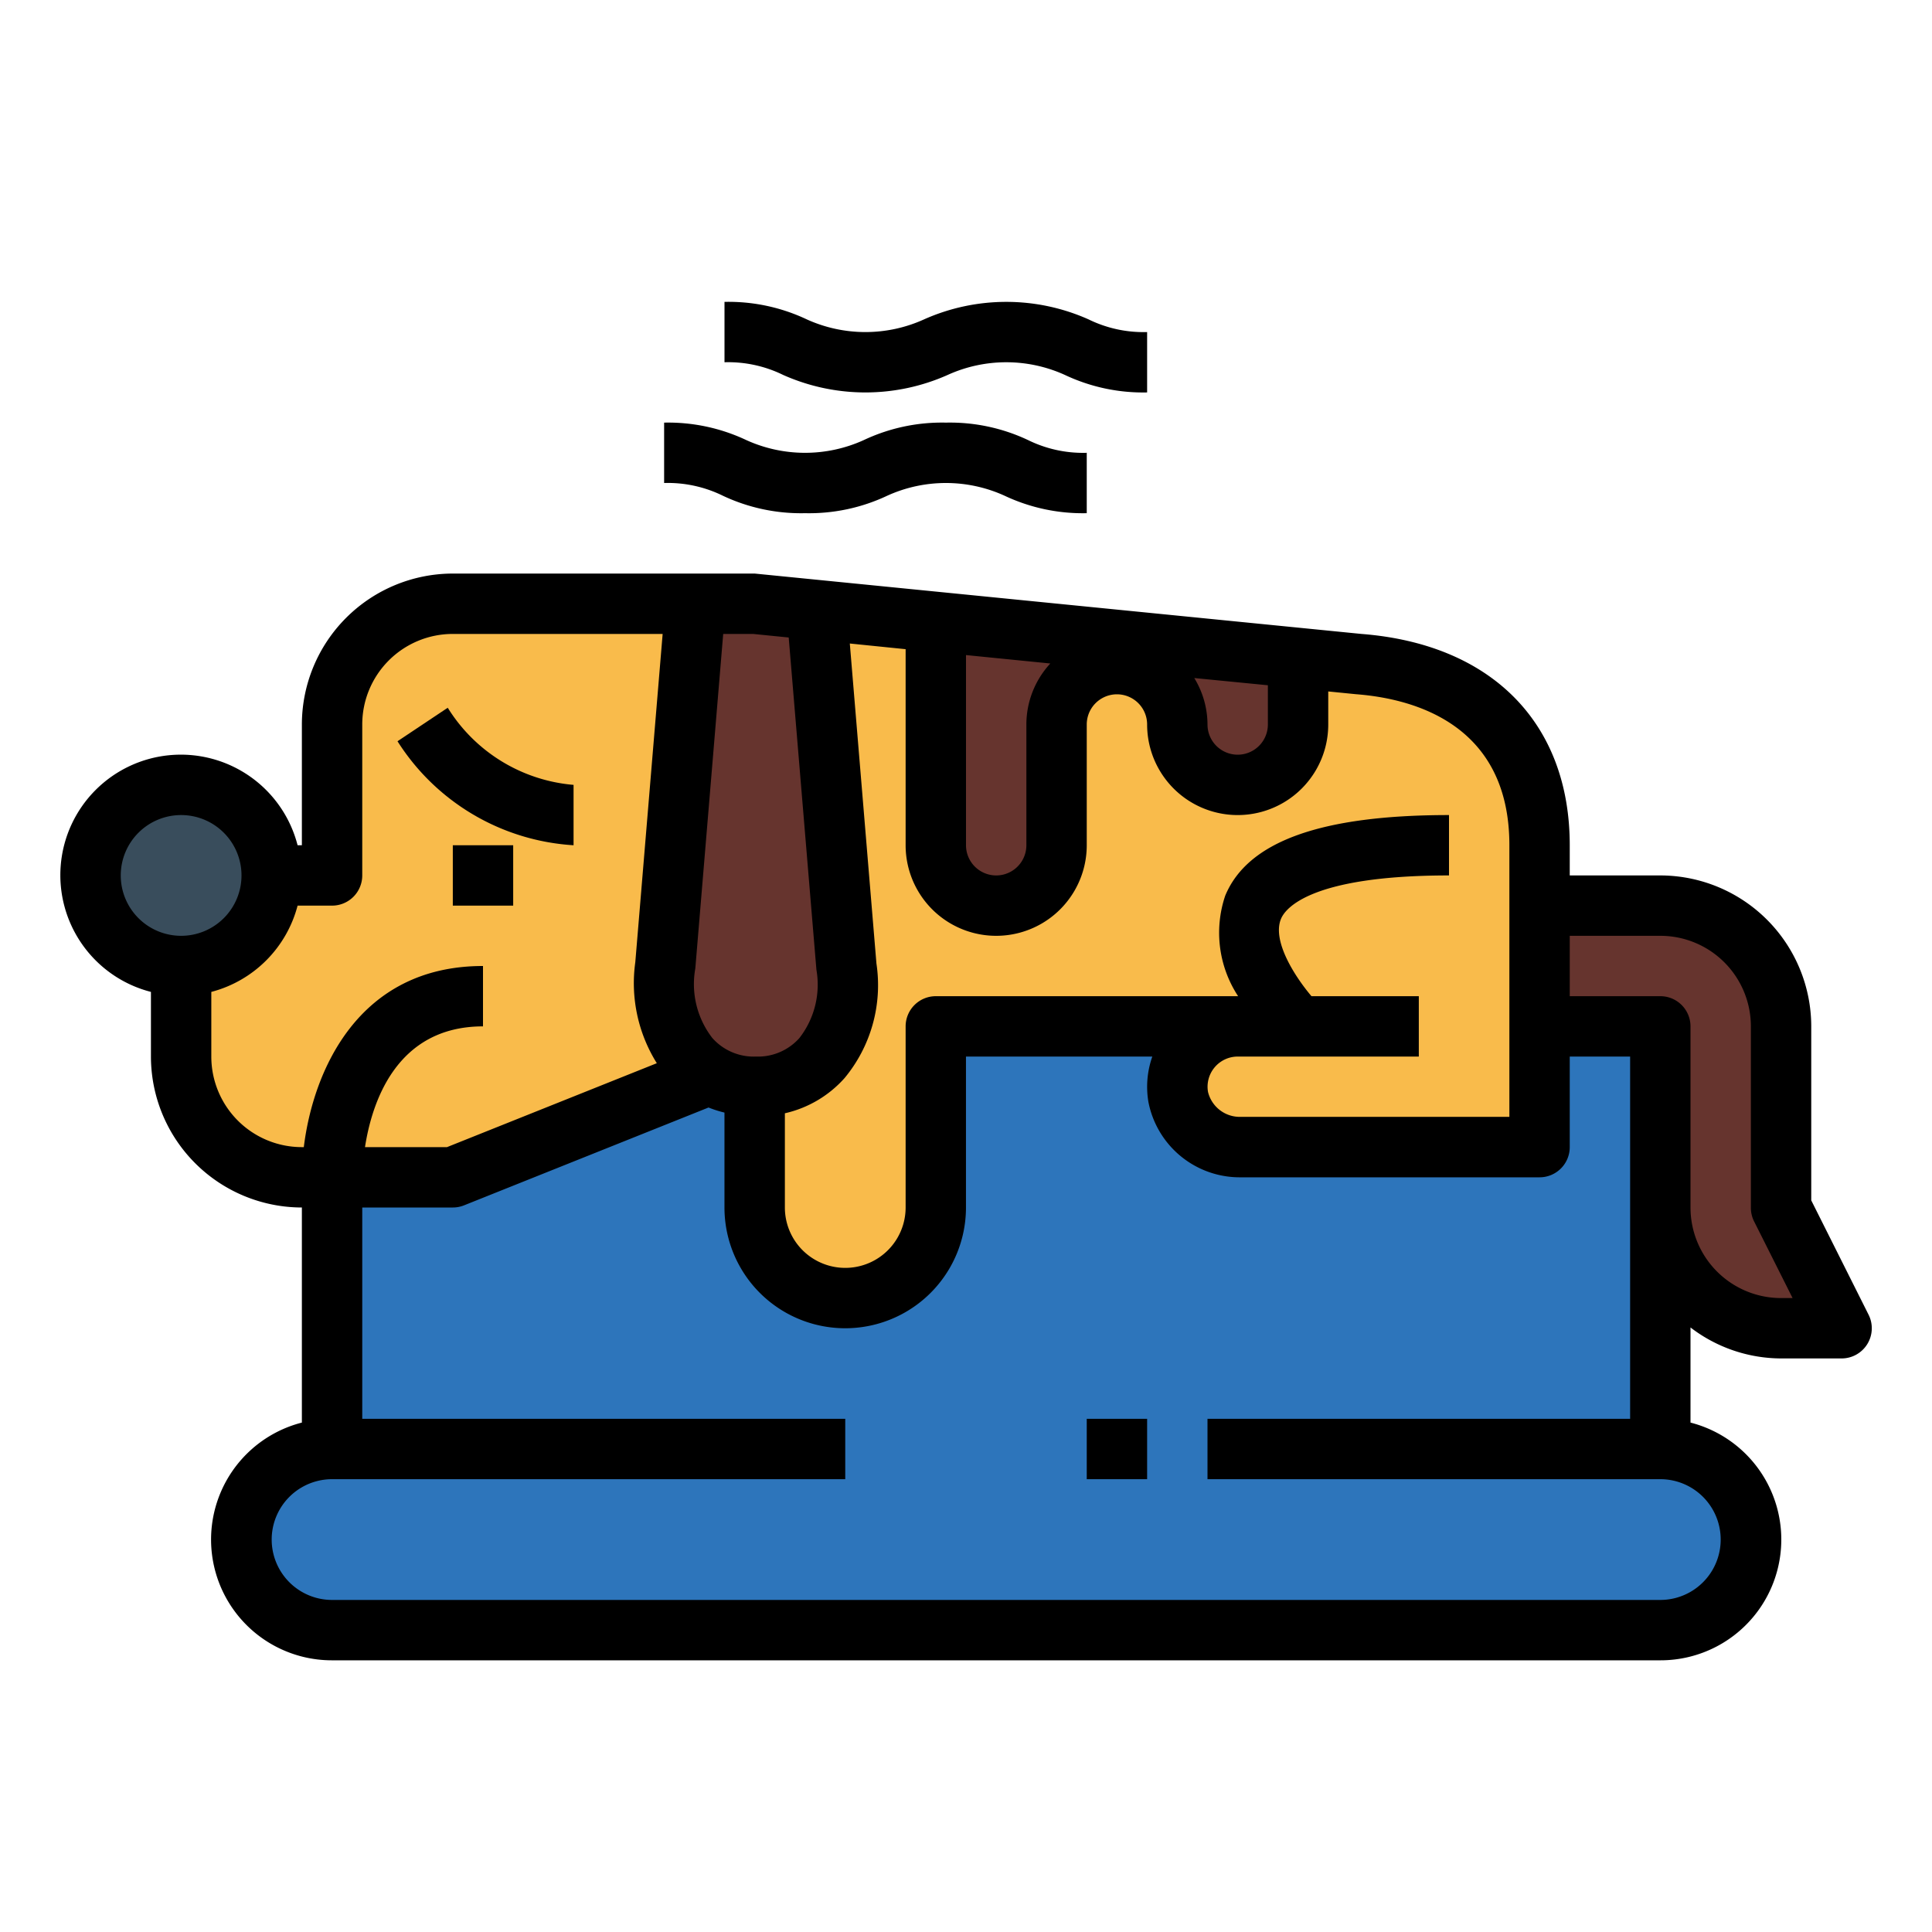 <?xml version="1.0"?>
<svg xmlns="http://www.w3.org/2000/svg" viewBox="0 0 64 64" width="512" height="512"><g id="Filled_outline" data-name="Filled outline"><path d="M55,48V34H31l-6,1L15,39H11v9h0a3,3,0,0,0-3,3H8a3,3,0,0,0,3,3H55a3,3,0,0,0,3-3h0a3,3,0,0,0-3-3Z" style="fill:#2d75bb"/><path d="M25,20V40a3,3,0,0,0,3,3h0a3,3,0,0,0,3-3V34H41a2,2,0,0,0-1.973,2.336A2.075,2.075,0,0,0,41.107,38H51V28c0-3.658-2.353-5.719-6-6Z" style="fill:#f9bb4b"/><path d="M59,40V34a4,4,0,0,0-4-4H51v4h4v6a4,4,0,0,0,4,4h2Z" style="fill:#66342e"/><path d="M25,20H15a4,4,0,0,0-4,4v5H6v6a4,4,0,0,0,4,4h5l10-4Z" style="fill:#f9bb4b"/><circle cx="6" cy="29" r="3" style="fill:#394d5c"/><path d="M25.039,36h0c-2.123,0-3.262-1.893-3-4l1-12H25l2.055.2L28.037,32C28.3,34.107,27.162,36,25.039,36Z" style="fill:#66342e"/><path d="M43,24V21.8L31,20.6V28a2,2,0,0,0,4,0V24a2,2,0,0,1,4,0,2,2,0,0,0,4,0Z" style="fill:#66342e"/><path d="M5,32.858V35a5.006,5.006,0,0,0,5,5v7.125A4,4,0,0,0,11,55H55a4,4,0,0,0,1-7.875V43.974A4.948,4.948,0,0,0,59,45h2a1,1,0,0,0,.9-1.447L60,39.764V34a5.006,5.006,0,0,0-5-5H52V28c0-4.049-2.588-6.665-6.9-7L25,19H15a5.006,5.006,0,0,0-5,5v4H9.858A3.992,3.992,0,1,0,5,32.858ZM52,31h3a3,3,0,0,1,3,3v6a1,1,0,0,0,.1.447L59.382,43H59a3,3,0,0,1-3-3V34a1,1,0,0,0-1-1H52Zm-1,8a1,1,0,0,0,1-1V35h2V47H40v2H55a2,2,0,0,1,0,4H11a2,2,0,0,1,0-4H28V47H12V40h3a1,1,0,0,0,.371-.071l8.1-3.241a3.91,3.91,0,0,0,.528.168V40a4,4,0,0,0,8,0V35h6.173a3.013,3.013,0,0,0-.13,1.5A3.083,3.083,0,0,0,41.11,39Zm-9-16.3V24a1,1,0,0,1-2,0,2.969,2.969,0,0,0-.438-1.539Zm-10-1,2.793.279A2.978,2.978,0,0,0,34,24v4a1,1,0,0,1-2,0ZM29.033,31.917l-.882-10.6L30,21.505V28a3,3,0,0,0,6,0V24a1,1,0,0,1,2,0,3,3,0,0,0,6,0V22.905l.924.092c1.9.146,5.076.988,5.076,5v9H41.11a1.083,1.083,0,0,1-1.093-.825A1,1,0,0,1,41,35h6V33H43.444c-.573-.678-1.309-1.846-1.008-2.565C42.576,30.1,43.392,29,48,29V27c-4.243,0-6.668.874-7.413,2.671A3.831,3.831,0,0,0,41.014,33H31a1,1,0,0,0-1,1v6a2,2,0,0,1-4,0V36.879a3.76,3.76,0,0,0,1.978-1.167A4.823,4.823,0,0,0,29.033,31.917Zm-6,.166L23.957,21h.992l1.178.118.918,11.006a2.879,2.879,0,0,1-.566,2.265,1.837,1.837,0,0,1-1.44.611h0a1.834,1.834,0,0,1-1.439-.611A2.916,2.916,0,0,1,23.033,32.083ZM9.858,30H11a1,1,0,0,0,1-1V24a3,3,0,0,1,3-3h6.951l-.906,10.876a5,5,0,0,0,.713,3.344L14.808,38H12.091c.225-1.461,1.029-4,3.909-4V32c-4.151,0-5.63,3.5-5.936,6H10a3,3,0,0,1-3-3V32.858A4,4,0,0,0,9.858,30ZM6,27a2,2,0,1,1-2,2A2,2,0,0,1,6,27Z"/><path d="M19,28V26a5.443,5.443,0,0,1-4.168-2.555l-1.664,1.11A7.442,7.442,0,0,0,19,28Z"/><rect x="15" y="28" width="2" height="2"/><rect x="36" y="47" width="2" height="2"/><path d="M38,11a4.128,4.128,0,0,1-1.938-.419,6.69,6.69,0,0,0-5.454,0,4.7,4.7,0,0,1-3.88,0A6.067,6.067,0,0,0,24,10v2a4.134,4.134,0,0,1,1.94.419,6.695,6.695,0,0,0,5.456,0,4.694,4.694,0,0,1,3.877,0A6.069,6.069,0,0,0,38,13Z"/><path d="M31.336,14a6.067,6.067,0,0,0-2.728.581,4.7,4.7,0,0,1-3.88,0A6.067,6.067,0,0,0,22,14v2a4.134,4.134,0,0,1,1.94.419A6.067,6.067,0,0,0,26.668,17a6.067,6.067,0,0,0,2.728-.581,4.694,4.694,0,0,1,3.877,0A6.069,6.069,0,0,0,36,17V15a4.128,4.128,0,0,1-1.938-.419A6.061,6.061,0,0,0,31.336,14Z"/></g></svg>
